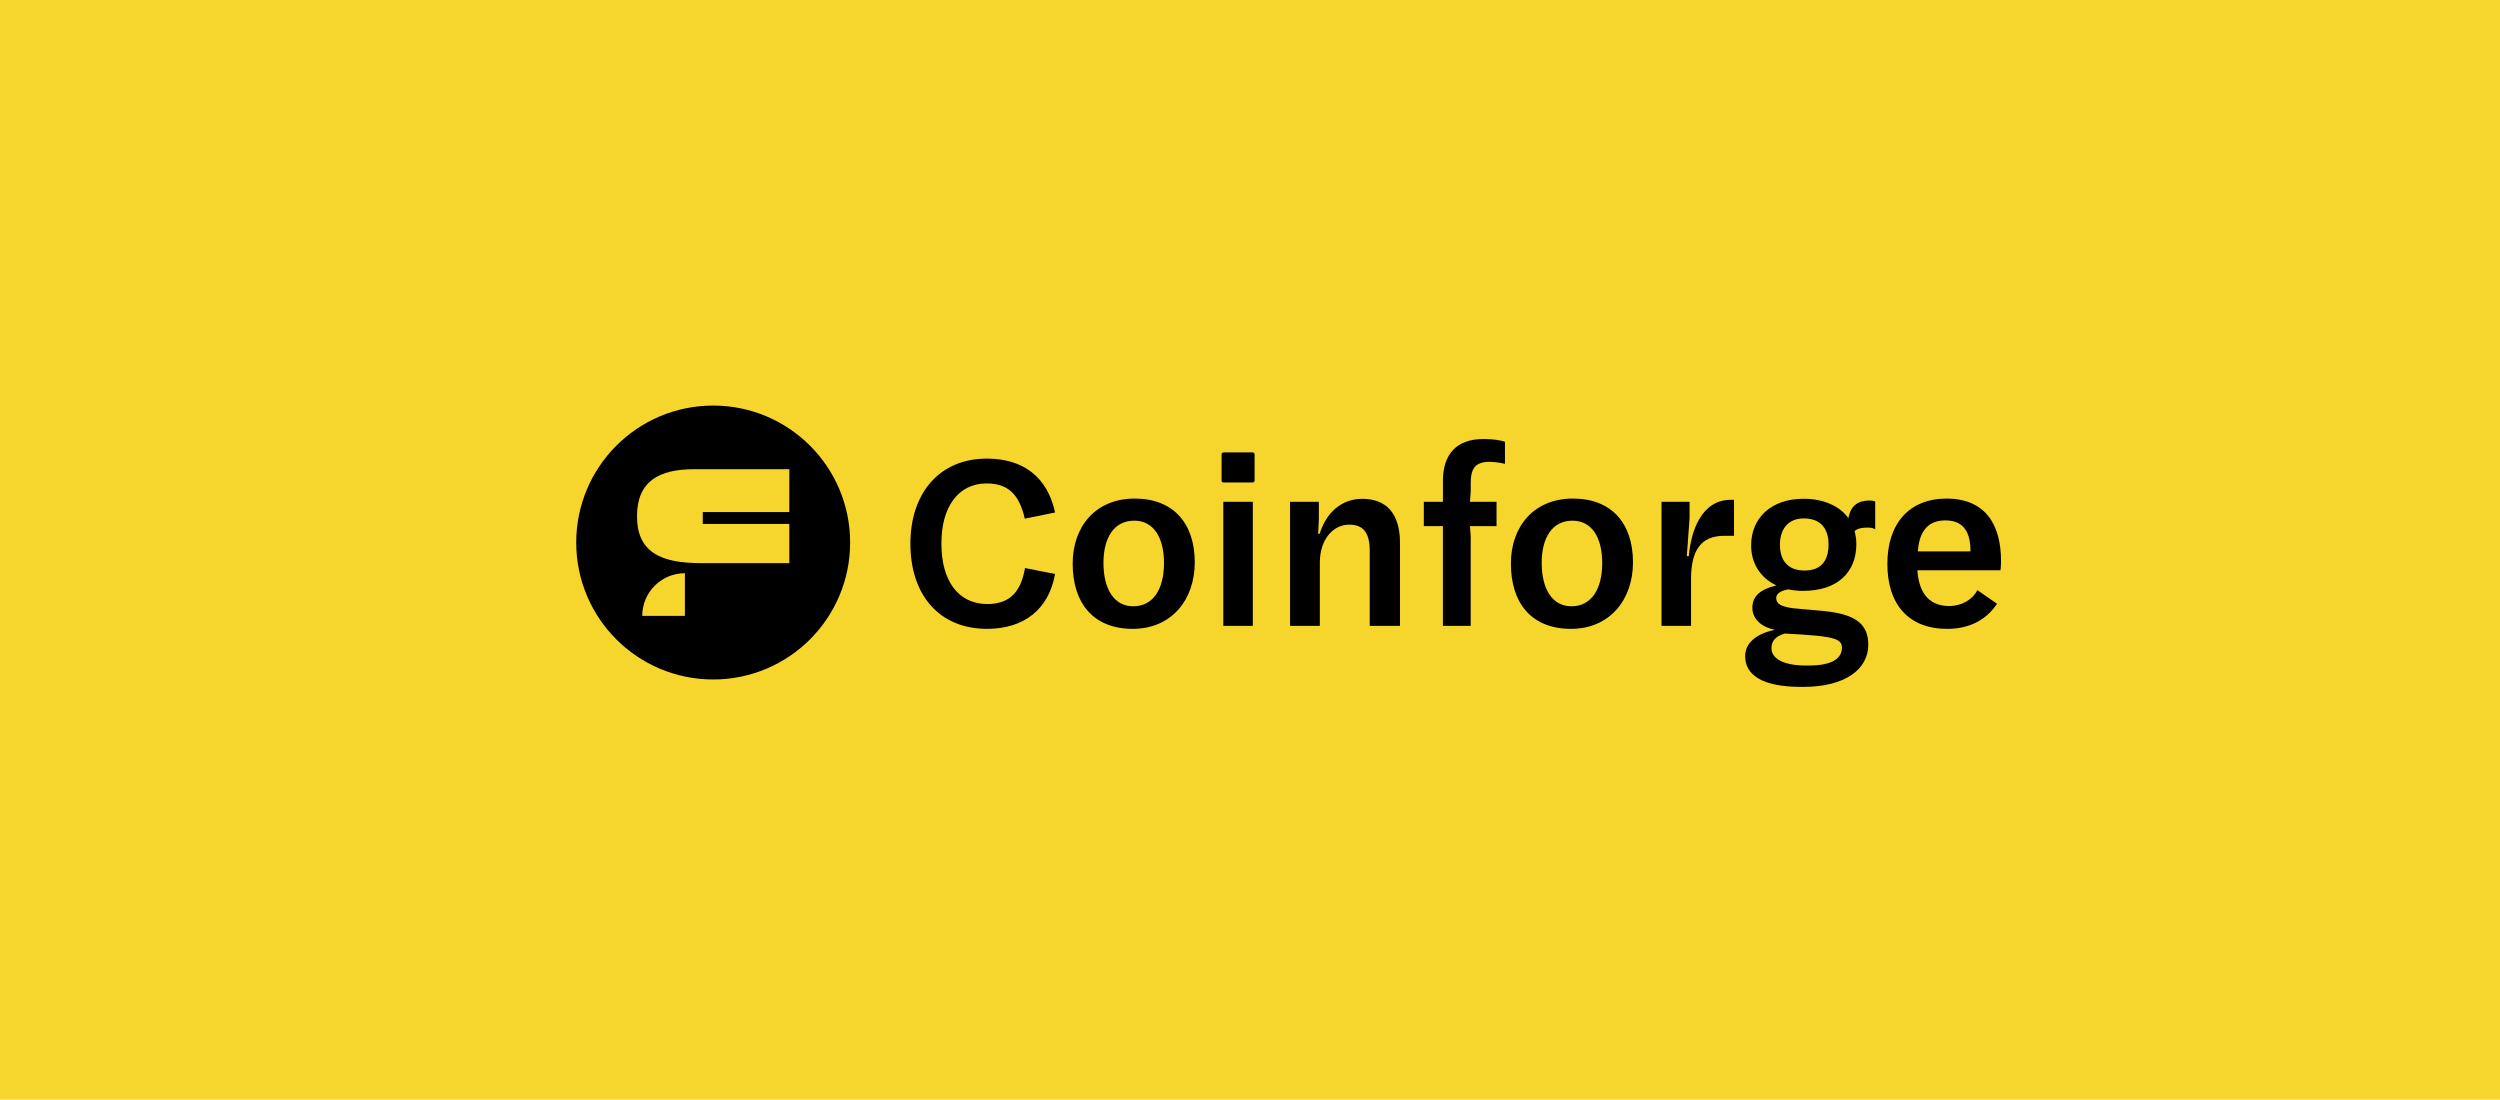 <?xml version="1.0" encoding="utf-8"?>
<!-- Generator: Adobe Illustrator 28.0.0, SVG Export Plug-In . SVG Version: 6.00 Build 0)  -->
<svg version="1.1" id="Layer_1" xmlns="http://www.w3.org/2000/svg" xmlns:xlink="http://www.w3.org/1999/xlink" x="0px" y="0px"
	 viewBox="0 0 1190.55 523.69" style="enable-background:new 0 0 1190.55 523.69;" xml:space="preserve">
<style type="text/css">
	.st0{fill:#F6D52D;}
</style>
<rect class="st0" width="1190.55" height="523.69"/>
<g>
	<g>
		<path d="M433.55,258.94c0-24.11,13.83-40.54,36.4-40.54c17.37,0,28.84,8.75,32.5,25.65L488.03,247
			c-2.72-11.94-8.27-16.78-18.2-16.78c-13.47,0-21.51,11.23-21.51,28.36v0.47c0,17.37,7.92,28.6,21.86,28.6
			c11.35,0,16.07-6.5,17.96-17.14l14.3,2.84c-2.95,16.78-14.77,26.12-32.38,26.12C447.26,299.47,433.55,283.28,433.55,258.94z"/>
		<path d="M510.83,268.39c0-17.61,10.87-30.96,29.54-30.96c18.55,0,28.6,11.94,28.6,30.37c0,17.84-11.11,31.67-29.54,31.67
			C520.52,299.47,510.83,287.07,510.83,268.39z M554.32,268.16c0-12.05-4.85-20.21-14.18-20.21c-9.57,0-14.65,8.04-14.65,20.09
			c0,12.17,4.85,20.68,14.18,20.68C549.24,288.72,554.32,280.45,554.32,268.16z"/>
		<path d="M581.74,228.8v-12.29c0-0.71,0.35-1.06,1.06-1.06h13.71c0.59,0,0.95,0.35,0.95,1.06v12.29c0,0.59-0.35,0.95-0.95,0.95
			h-13.95C581.97,229.75,581.74,229.39,581.74,228.8z M582.56,238.97h14.06v59.09h-14.06V238.97z"/>
		<path d="M614.35,238.97h13.71V247c0,1.65-0.35,7.21-0.35,7.21h0.71c3.31-10.4,10.64-16.66,20.33-16.66
			c11.11,0,17.96,6.62,17.96,21.04v39.47h-14.42v-35.81c0-9.69-4.02-12.41-9.81-12.41c-7.21,0-13.83,6.5-13.95,17.85v30.37h-14.18
			V238.97z"/>
		<path d="M687.15,250.55h-9.1v-11.58h9.1v-9.93c0-12.76,6.5-19.97,19.26-19.97c4.96,0,8.04,0.59,10.28,1.3v10.52
			c-2.13-0.47-4.61-0.95-7.33-0.95c-6.74,0-8.98,3.07-8.98,10.16v4.14l-0.35,4.73h12.65v11.58h-12.65l0.35,4.85v42.66h-13.24V250.55
			z"/>
		<path d="M719.52,268.39c0-17.61,10.87-30.96,29.54-30.96c18.55,0,28.6,11.94,28.6,30.37c0,17.84-11.11,31.67-29.54,31.67
			C729.21,299.47,719.52,287.07,719.52,268.39z M763.01,268.16c0-12.05-4.84-20.21-14.18-20.21c-9.57,0-14.65,8.04-14.65,20.09
			c0,12.17,4.84,20.68,14.18,20.68C757.93,288.72,763.01,280.45,763.01,268.16z"/>
		<path d="M791.25,238.97h13.35v7.8l-1.3,18.08h0.95c0.95-11.7,5.91-26.83,19.97-26.83h1.54v17.14h-4.61
			c-11.46,0-15.72,7.33-15.84,20.09v22.81h-14.06V238.97z"/>
		<path d="M831.08,312.47c0-5.91,4.85-10.64,14.18-12.53c-5.67-1.06-10.75-4.73-10.75-10.52c0-5.44,3.66-8.75,11.46-10.64
			c-7.68-3.54-12.05-10.64-12.05-19.03c0-12.88,9.34-22.22,24.94-22.22c9.81,0,17.25,3.55,21.39,9.22
			c1.06-6.15,4.85-8.39,10.04-8.39c1.18,0,2.36,0.24,2.72,0.47v13.24c-0.59-0.35-1.54-0.83-3.31-0.83c-2.13,0-4.73,0.12-6.5,1.65
			c0.47,2.01,0.83,4.02,0.83,6.15c0,13.35-8.75,22.34-25.41,22.34c-2.48,0-4.85-0.24-6.97-0.71c-3.66,0.59-5.79,2.13-5.79,4.02
			c0,2.96,2.36,4.14,7.92,4.96l15.48,1.42c14.54,1.54,20.45,6.26,20.45,15.95c0,11.7-10.99,20.09-30.96,20.09h-0.95
			C838.88,327.13,831.08,321.22,831.08,312.47z M860.98,316.96c12.65,0,16.19-4.02,16.19-8.63c0-3.9-4.37-4.84-12.88-5.67
			c-3.31-0.35-9.81-0.71-14.3-0.95c-4.37,1.18-6.5,3.66-6.38,7.09c0,4.49,5.08,8.04,16.07,8.15H860.98z M870.79,259.29
			c0-7.21-3.43-12.41-11.82-12.41c-7.8,0-11.34,5.55-11.34,12.53c0,7.33,3.66,12.29,11.7,12.29
			C867.71,271.7,870.79,266.5,870.79,259.29z"/>
		<path d="M952.68,271.58h-39.59c0.83,12.17,6.74,17.02,15.13,17.02c6.14,0,11.23-3.19,13.47-7.56l9.34,6.5
			c-4.49,6.74-12.05,11.94-23.75,11.94c-18.32,0-28.48-11.58-28.48-30.96c0-19.15,10.4-31.08,28.13-31.08c18.79,0,26,12.65,26,29.78
			C952.92,268.51,952.8,270.87,952.68,271.58z M913.33,262.6h25.05v-0.24c0-8.63-3.07-14.54-11.94-14.54
			C919.24,247.83,914.04,251.73,913.33,262.6z"/>
	</g>
	<g>
		<path d="M339.63,323.58L339.63,323.58c-36.02,0-65.22-29.2-65.22-65.22v0c0-36.02,29.2-65.22,65.22-65.22h0
			c36.02,0,65.22,29.2,65.22,65.22v0C404.85,294.38,375.65,323.58,339.63,323.58z"/>
		<g>
			<path class="st0" d="M303.36,245.88c0-16.85,10.63-22.44,27.33-22.44h45.2v20.41h-41.22v5.66h41.22v18.66h-42.13
				C314.89,268.18,303.36,263.08,303.36,245.88z"/>
			<path class="st0" d="M326.16,272.97L326.16,272.97l0,20.31h-20.31v0C305.86,282.07,314.95,272.97,326.16,272.97z"/>
		</g>
	</g>
</g>
</svg>
